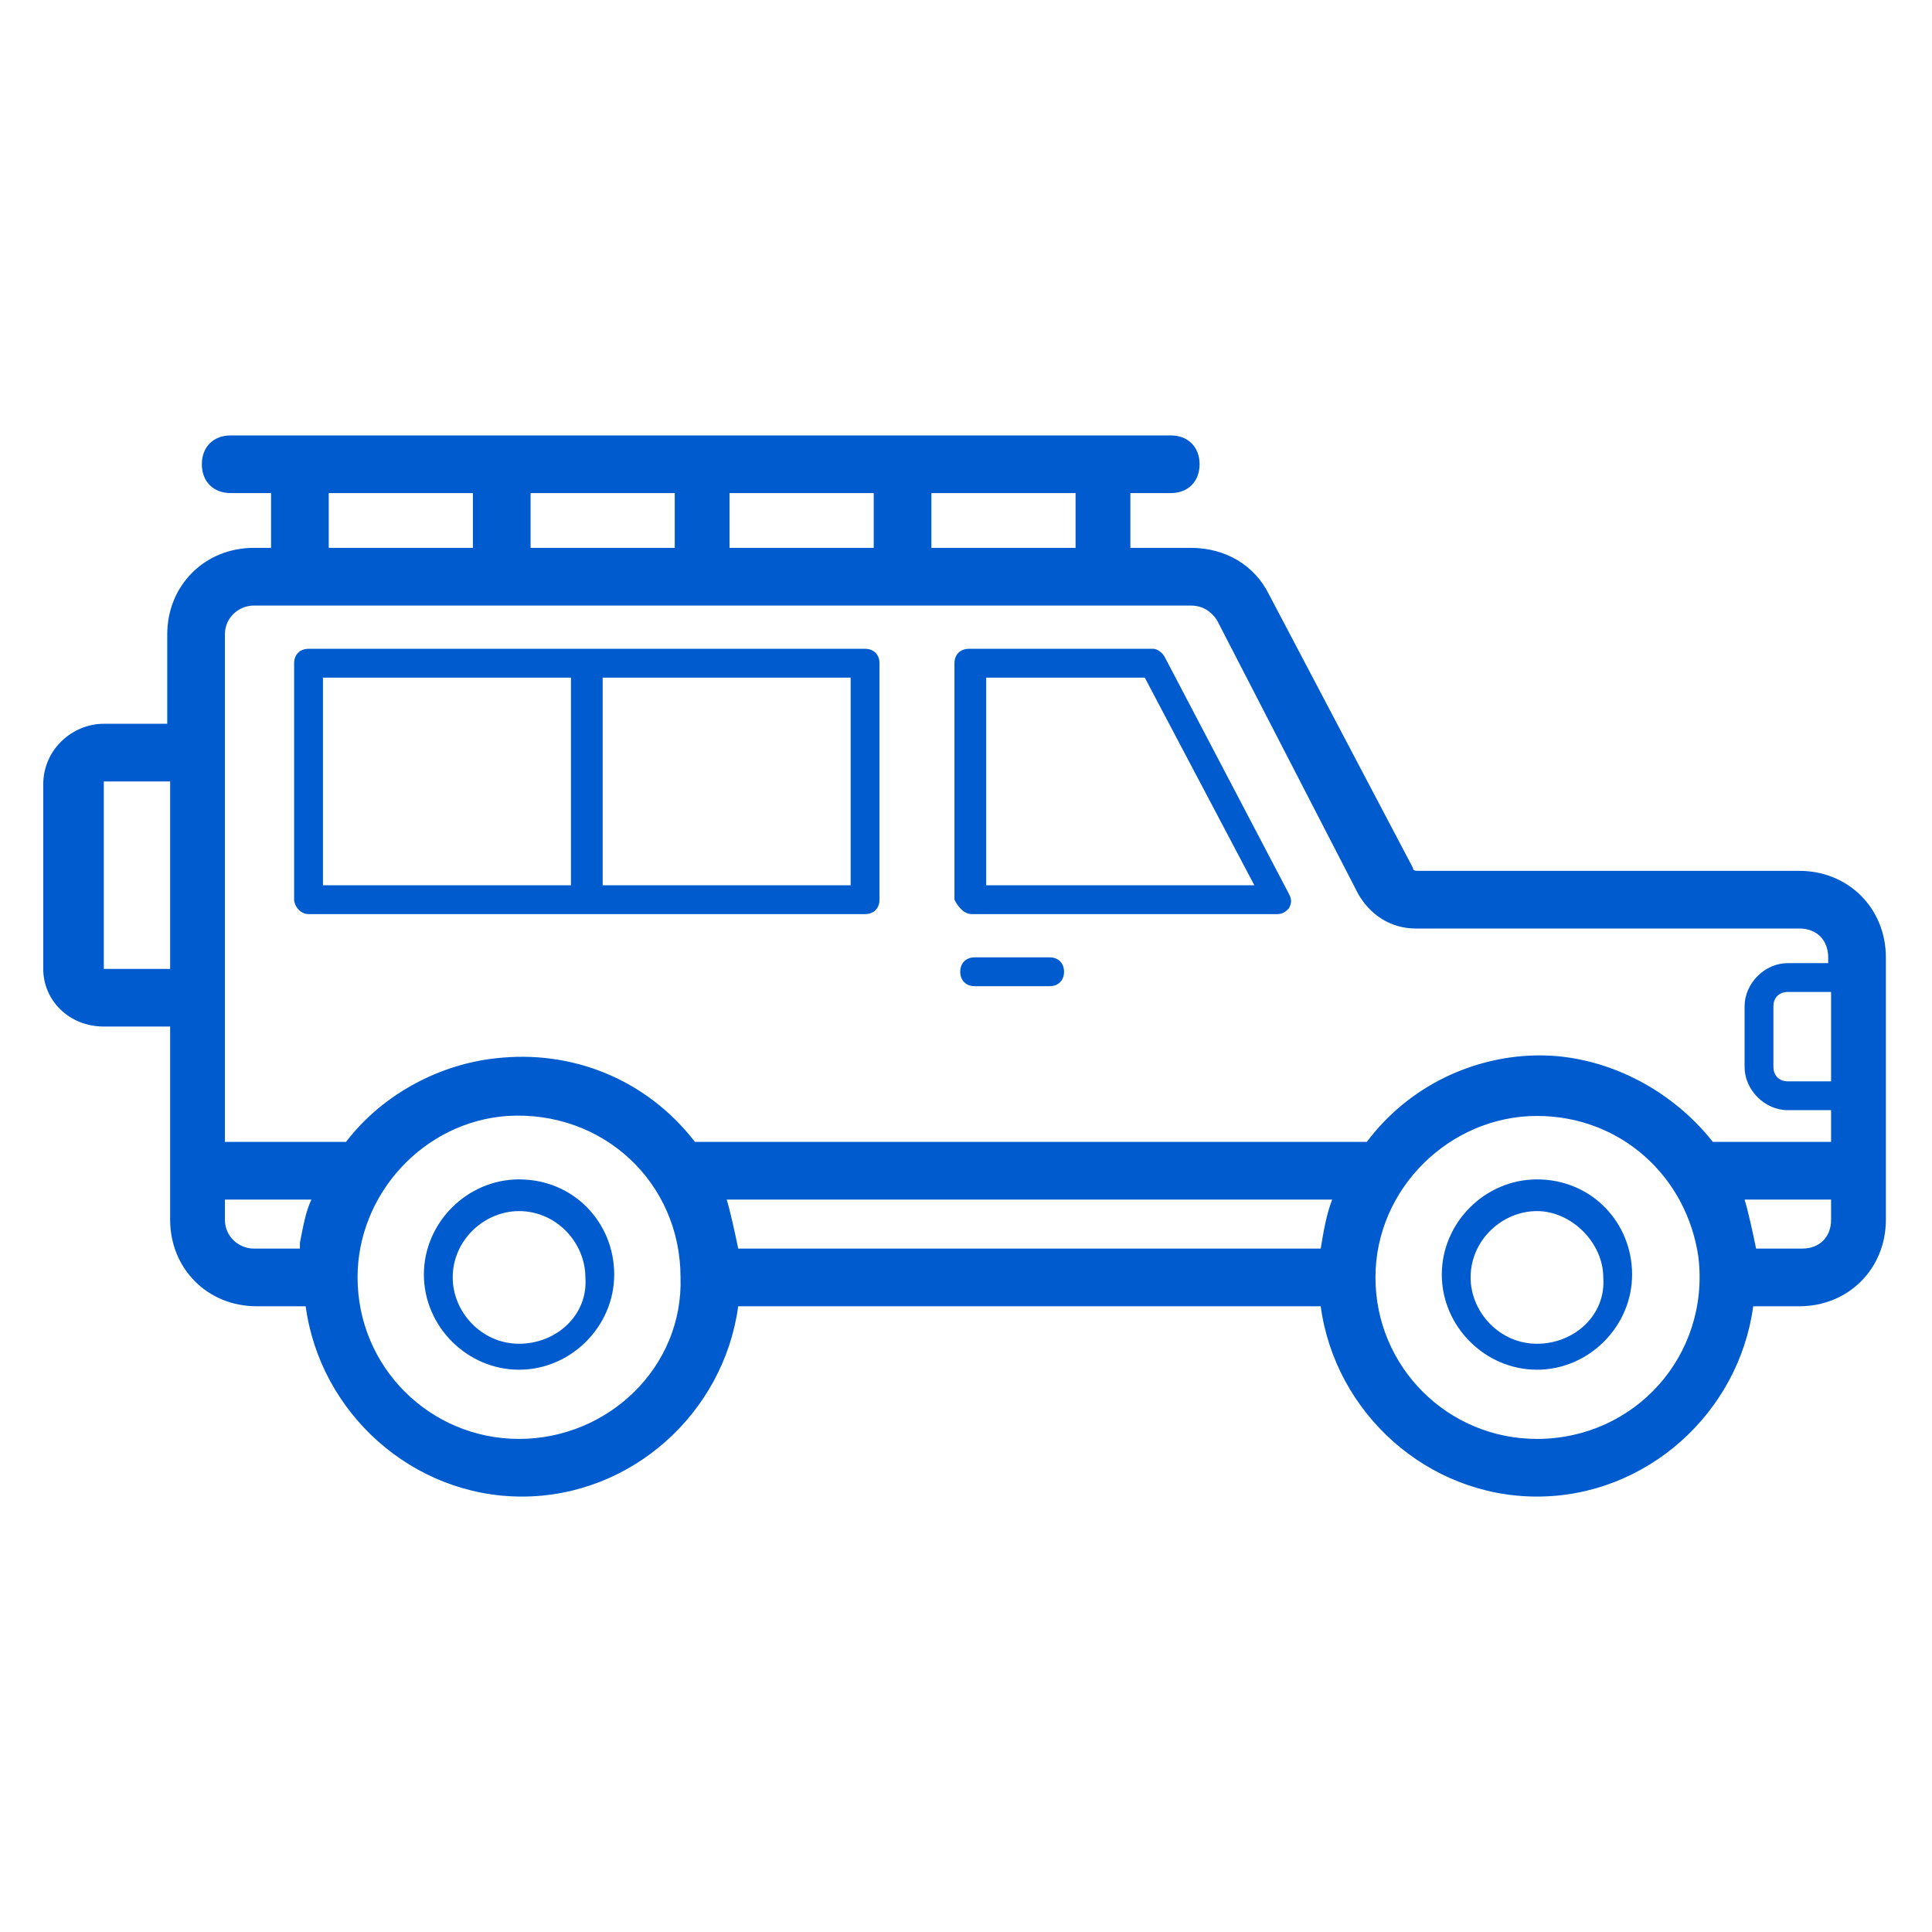 <svg xmlns="http://www.w3.org/2000/svg" width="80" height="80" fill="none" viewBox="0 0 80 80"><path fill="#005CCE" d="M4.299 42.507H7.045C7.045 42.627 7.045 50.866 7.045 50.507C7.045 52.537 8.597 54.09 10.627 54.09H12.657C13.254 58.507 17.075 61.97 21.612 61.97C26.149 61.97 29.97 58.507 30.567 54.09H54.687C55.284 58.507 59.105 61.97 63.642 61.97C68.179 61.97 72 58.507 72.597 54.09H74.507C76.537 54.09 78.09 52.537 78.09 50.507V39.642C78.09 37.612 76.537 36.06 74.507 36.06H58.746C58.627 36.06 58.508 36.06 58.508 35.94L52.537 24.597C51.94 23.403 50.746 22.686 49.313 22.686H46.806V20.418H48.478C49.194 20.418 49.672 19.94 49.672 19.224C49.672 18.507 49.194 18.03 48.478 18.03H9.552C8.836 18.03 8.358 18.507 8.358 19.224C8.358 19.94 8.836 20.418 9.552 20.418H11.224V22.686H10.508C8.478 22.686 6.925 24.239 6.925 26.269V29.97H4.299C2.985 29.97 1.791 31.045 1.791 32.477V40.119C1.791 41.433 2.866 42.507 4.299 42.507ZM9.313 50.507V49.672H12.896C12.657 50.149 12.537 50.866 12.418 51.463C12.418 51.582 12.418 51.582 12.418 51.701H10.508C9.91 51.701 9.313 51.224 9.313 50.507ZM21.492 59.582C17.791 59.582 14.806 56.597 14.806 52.895C14.806 49.433 17.552 46.448 21.015 46.209C24.955 45.97 28.179 48.955 28.179 52.895C28.299 56.597 25.194 59.582 21.492 59.582ZM54.687 51.701H30.567C30.448 51.104 30.209 50.03 30.09 49.672H55.164C54.925 50.269 54.806 50.985 54.687 51.701ZM63.642 59.582C59.94 59.582 56.955 56.597 56.955 52.895C56.955 49.194 60.06 46.209 63.642 46.209C67.105 46.209 69.851 48.716 70.328 52.06C70.806 56.119 67.701 59.582 63.642 59.582ZM72.716 51.701C72.597 51.104 72.358 50.03 72.239 49.672H75.821V50.507C75.821 51.224 75.343 51.701 74.627 51.701H72.716ZM75.821 44.776H74.03C73.672 44.776 73.433 44.537 73.433 44.179V41.672C73.433 41.313 73.672 41.075 74.03 41.075H75.821V44.776ZM44.537 22.686H38.567V20.418H44.537V22.686ZM30.209 22.686V20.418H36.179V22.686H30.209ZM21.97 22.686V20.418H27.94V22.686H21.97ZM13.612 20.418H19.582V22.686H13.612V20.418ZM10.508 25.075C18.627 25.075 38.09 25.075 45.612 25.075H49.313C49.791 25.075 50.149 25.313 50.388 25.672L56.239 37.015C56.716 37.851 57.552 38.448 58.627 38.448H74.507C75.224 38.448 75.701 38.925 75.701 39.642V39.88H74.03C73.075 39.88 72.239 40.716 72.239 41.672V44.179C72.239 45.134 73.075 45.97 74.03 45.97H75.821V47.283H70.925C69.134 45.015 66.388 43.701 63.761 43.701C61.134 43.701 58.388 44.895 56.597 47.283H28.776C26.746 44.657 23.642 43.463 20.537 43.821C18.269 44.06 15.881 45.254 14.328 47.283H9.313V26.269C9.313 25.552 9.91 25.075 10.508 25.075ZM4.299 32.358H7.045V40.119H4.299V32.358Z"/><path fill="#005CCE" d="M40.239 37.851H52.895C53.134 37.851 53.254 37.731 53.373 37.612C53.492 37.373 53.492 37.254 53.373 37.015L48.239 27.224C48.119 26.985 47.881 26.866 47.761 26.866H40.119C39.761 26.866 39.522 27.105 39.522 27.463V37.254C39.642 37.493 39.881 37.851 40.239 37.851ZM40.836 28.06H47.403L51.94 36.657H40.836V28.06ZM21.492 48.836C19.343 48.836 17.552 50.627 17.552 52.776C17.552 54.925 19.343 56.717 21.492 56.717C23.642 56.717 25.433 54.925 25.433 52.776C25.433 50.627 23.761 48.836 21.492 48.836ZM21.492 55.642C19.94 55.642 18.746 54.328 18.746 52.896C18.746 51.343 20.06 50.149 21.492 50.149C23.045 50.149 24.239 51.463 24.239 52.896C24.358 54.448 23.045 55.642 21.492 55.642ZM63.642 48.836C61.492 48.836 59.702 50.627 59.702 52.776C59.702 54.925 61.492 56.717 63.642 56.717C65.791 56.717 67.582 54.925 67.582 52.776C67.582 50.627 65.91 48.836 63.642 48.836ZM63.642 55.642C62.09 55.642 60.895 54.328 60.895 52.896C60.895 51.343 62.209 50.149 63.642 50.149C65.075 50.149 66.388 51.463 66.388 52.896C66.507 54.448 65.194 55.642 63.642 55.642ZM12.776 37.851H35.821C36.179 37.851 36.418 37.612 36.418 37.254V27.463C36.418 27.105 36.179 26.866 35.821 26.866H12.776C12.418 26.866 12.179 27.105 12.179 27.463V37.254C12.179 37.493 12.418 37.851 12.776 37.851ZM35.224 36.657H24.955V28.06H35.224V36.657ZM13.373 28.06H23.642V36.657H13.373V28.06ZM43.463 39.642H40.358C40 39.642 39.761 39.881 39.761 40.239C39.761 40.597 40 40.836 40.358 40.836H43.463C43.821 40.836 44.06 40.597 44.06 40.239C44.06 39.881 43.821 39.642 43.463 39.642Z"/></svg>